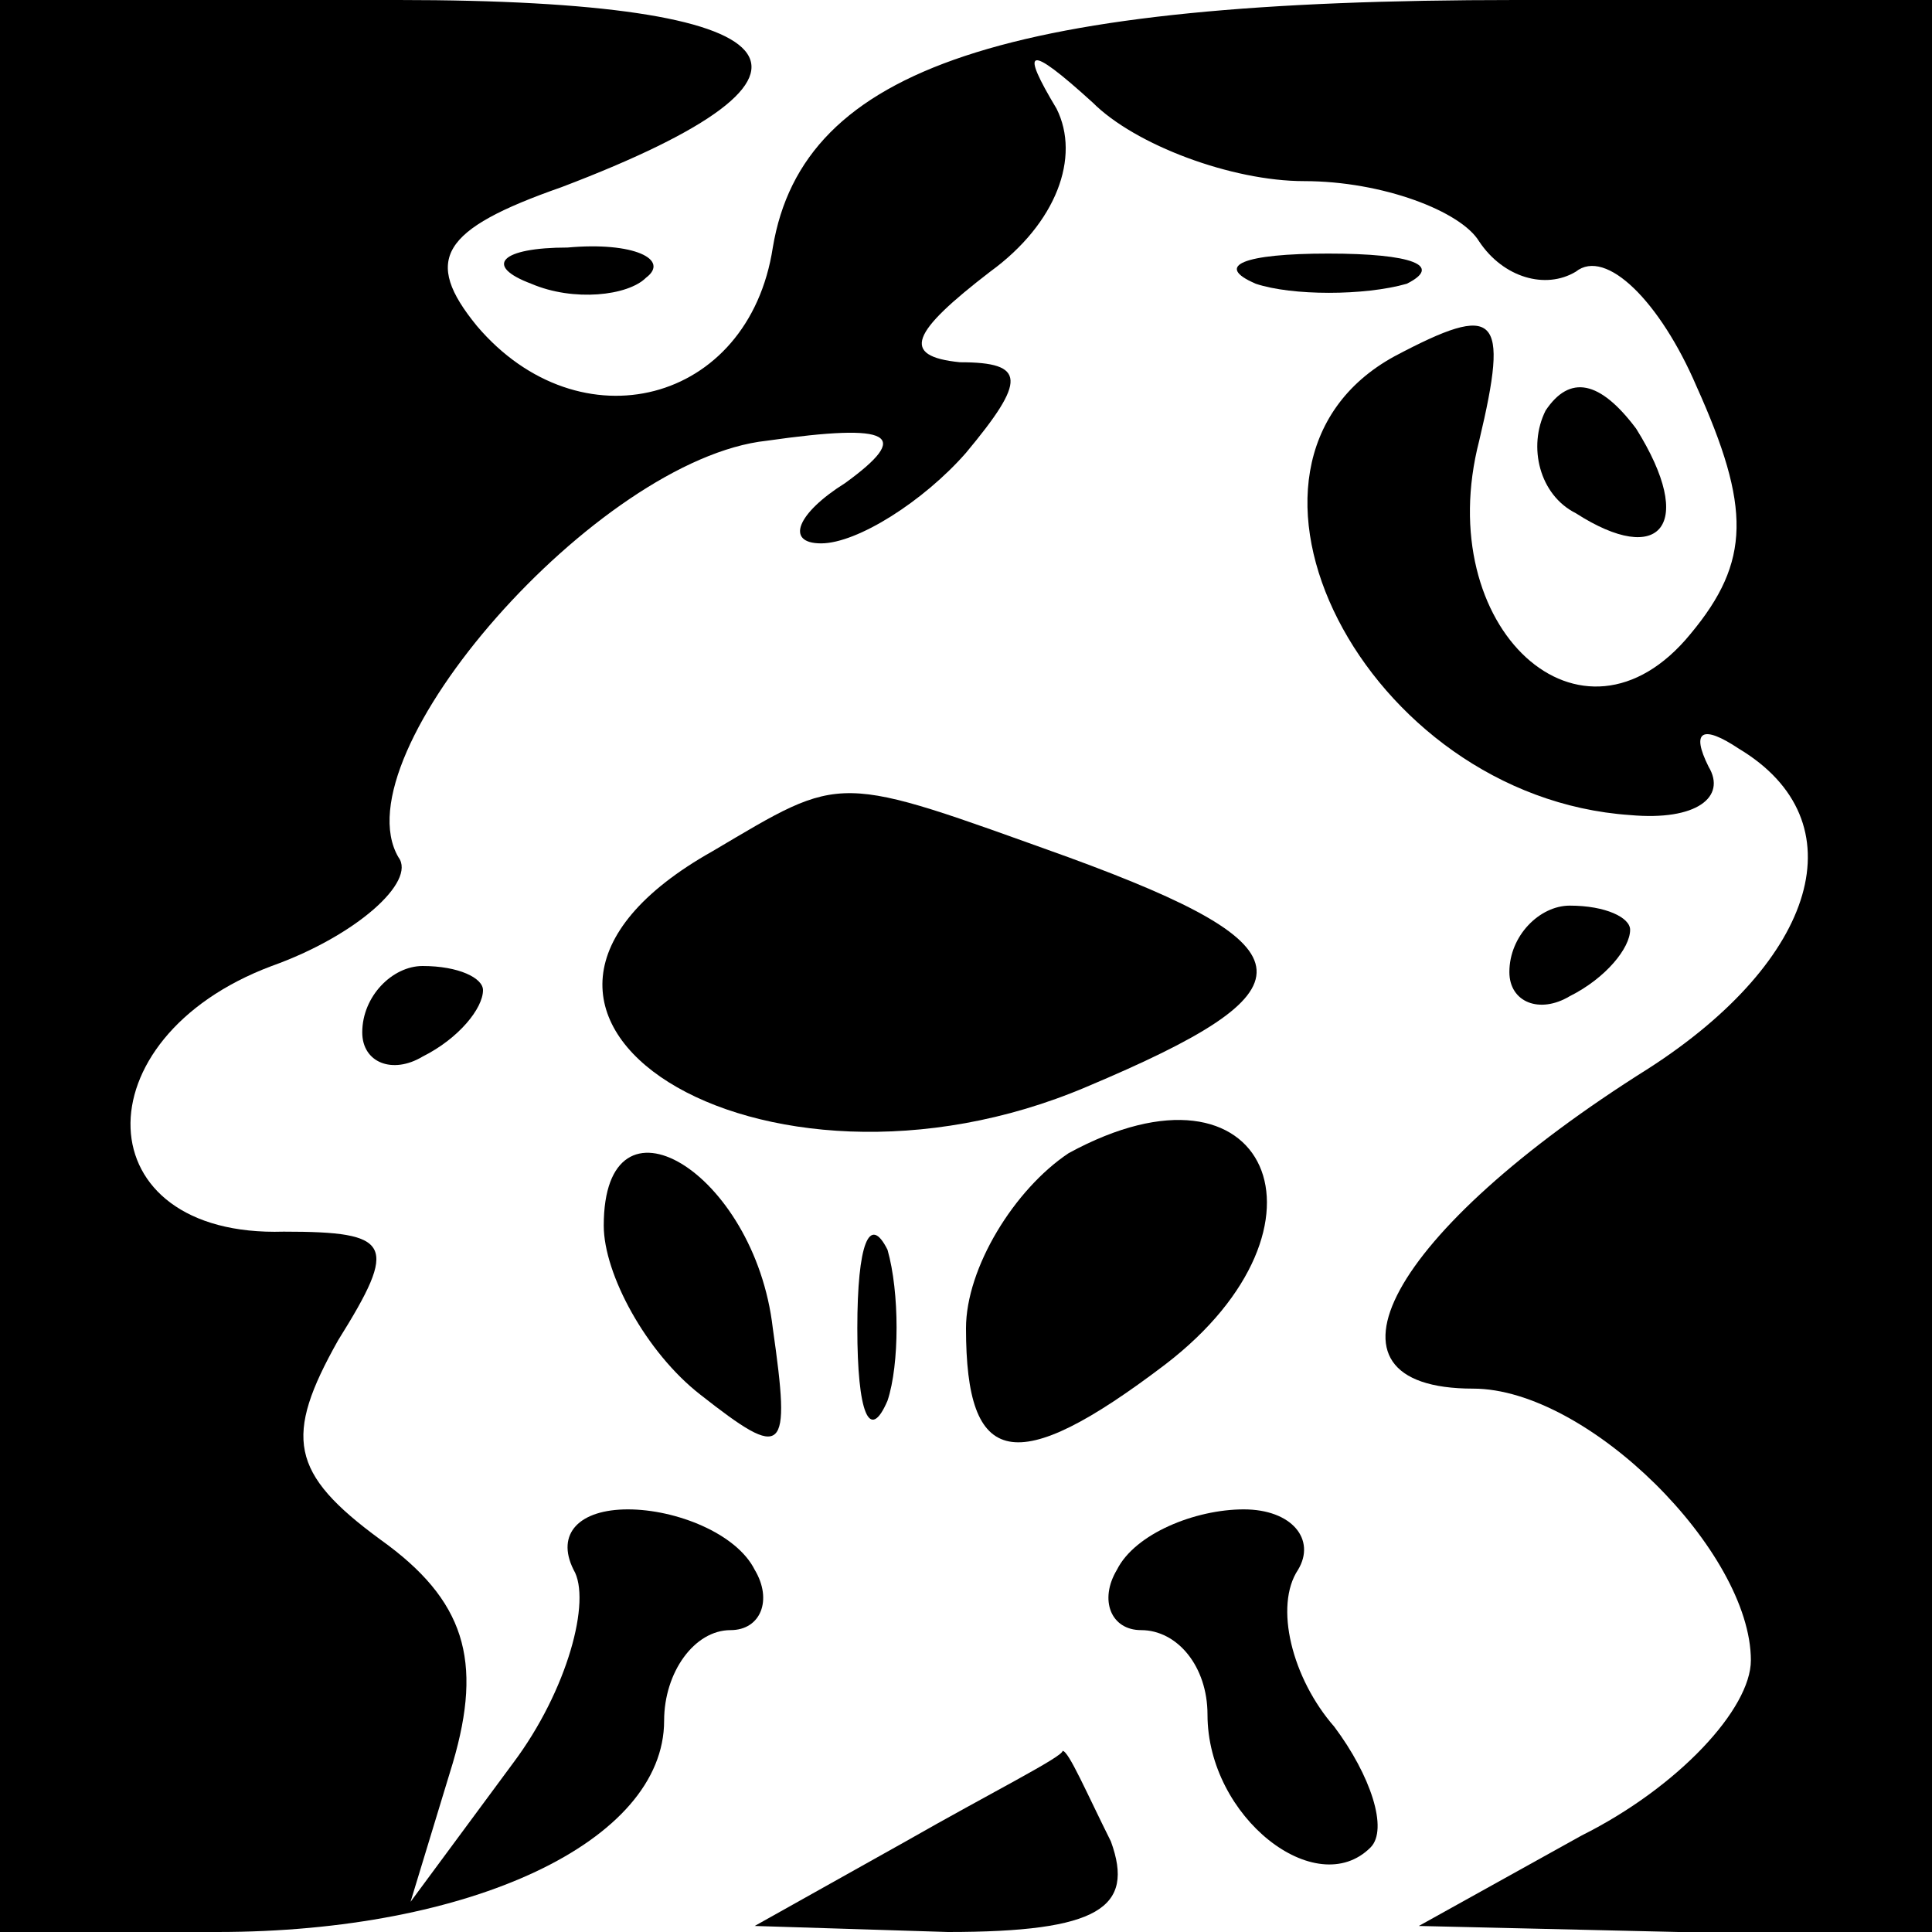 <?xml version="1.0" standalone="no"?>
<!DOCTYPE svg PUBLIC "-//W3C//DTD SVG 20010904//EN"
 "http://www.w3.org/TR/2001/REC-SVG-20010904/DTD/svg10.dtd">
<svg version="1.0" xmlns="http://www.w3.org/2000/svg"
 width="32pt" height="32pt" viewBox="0 0 32 32"
 preserveAspectRatio="xMidYMid meet">
<g transform="translate(0,32) scale(0.1,-0.1)"
fill="#000000" stroke="none">
<path fill="#000000" stroke="none" d="M0 160 l0 -160 36 0 c42 0 74 15 74 35
0 8 5 15 11 15 5 0 7 5 4 10 -3 6 -13 10 -21 10 -8 0 -12 -4 -9 -10 3 -5 -1
-20 -10 -32 l-17 -23 7 23 c5 17 2 27 -12 37 -15 11 -16 17 -7 33 10 16 9 18
-9 18 -33 -1 -34 32 -2 44 14 5 24 14 21 18 -10 17 33 66 61 69 21 3 24 1 13
-7 -8 -5 -10 -10 -4 -10 6 0 17 7 24 15 10 12 10 15 -1 15 -10 1 -8 5 5 15 11
8 15 19 11 27 -6 10 -5 11 6 1 7 -7 23 -13 35 -13 13 0 26 -5 29 -10 4 -6 11
-8 16 -5 5 4 14 -5 20 -19 9 -20 9 -29 -1 -41 -18 -22 -43 1 -35 32 5 21 3 23
-14 14 -33 -18 -5 -73 39 -76 11 -1 16 3 13 8 -3 6 -1 7 5 3 20 -12 13 -35
-15 -53 -43 -27 -57 -53 -29 -53 19 0 46 -27 46 -45 0 -8 -12 -21 -28 -29
l-27 -15 43 -1 42 0 0 160 0 160 -69 0 c-84 0 -118 -11 -123 -41 -4 -26 -32
-33 -49 -13 -9 11 -6 16 14 23 50 19 40 31 -27 31 l-66 0 0 -160z"/>
<path fill="#000000" stroke="none" d="M88 273 c7 -3 16 -2 19 1 4 3 -2 6 -13
5 -11 0 -14 -3 -6 -6z"/>
<path fill="#000000" stroke="none" d="M208 273 c6 -2 18 -2 25 0 6 3 1 5 -13
5 -14 0 -19 -2 -12 -5z"/>
<path fill="#000000" stroke="none" d="M256 252 c-3 -6 -1 -14 5 -17 14 -9 20
-2 10 14 -6 8 -11 9 -15 3z"/>
<path fill="#000000" stroke="none" d="M118 179 c-48 -27 8 -62 62 -39 38 16
38 23 -3 38 -39 14 -37 14 -59 1z"/>
<path fill="#000000" stroke="none" d="M250 159 c0 -5 5 -7 10 -4 6 3 10 8 10
11 0 2 -4 4 -10 4 -5 0 -10 -5 -10 -11z"/>
<path fill="#000000" stroke="none" d="M60 149 c0 -5 5 -7 10 -4 6 3 10 8 10
11 0 2 -4 4 -10 4 -5 0 -10 -5 -10 -11z"/>
<path fill="#000000" stroke="none" d="M177 129 c-9 -6 -17 -19 -17 -29 0 -23
8 -25 33 -6 30 23 17 53 -16 35z"/>
<path fill="#000000" stroke="none" d="M100 117 c0 -8 7 -21 16 -28 14 -11 15
-10 12 11 -3 26 -28 41 -28 17z"/>
<path fill="#000000" stroke="none" d="M142 100 c0 -14 2 -19 5 -12 2 6 2 18
0 25 -3 6 -5 1 -5 -13z"/>
<path fill="#000000" stroke="none" d="M185 60 c-3 -5 -1 -10 4 -10 6 0 11 -6
11 -14 0 -17 18 -31 27 -22 3 3 0 12 -6 20 -7 8 -10 20 -6 26 3 5 -1 10 -9 10
-8 0 -18 -4 -21 -10z"/>
<path fill="#000000" stroke="none" d="M150 15 l-25 -14 32 -1 c25 0 31 4 27
15 -4 8 -7 15 -8 15 0 -1 -12 -7 -26 -15z"/>
</g>
</svg>
